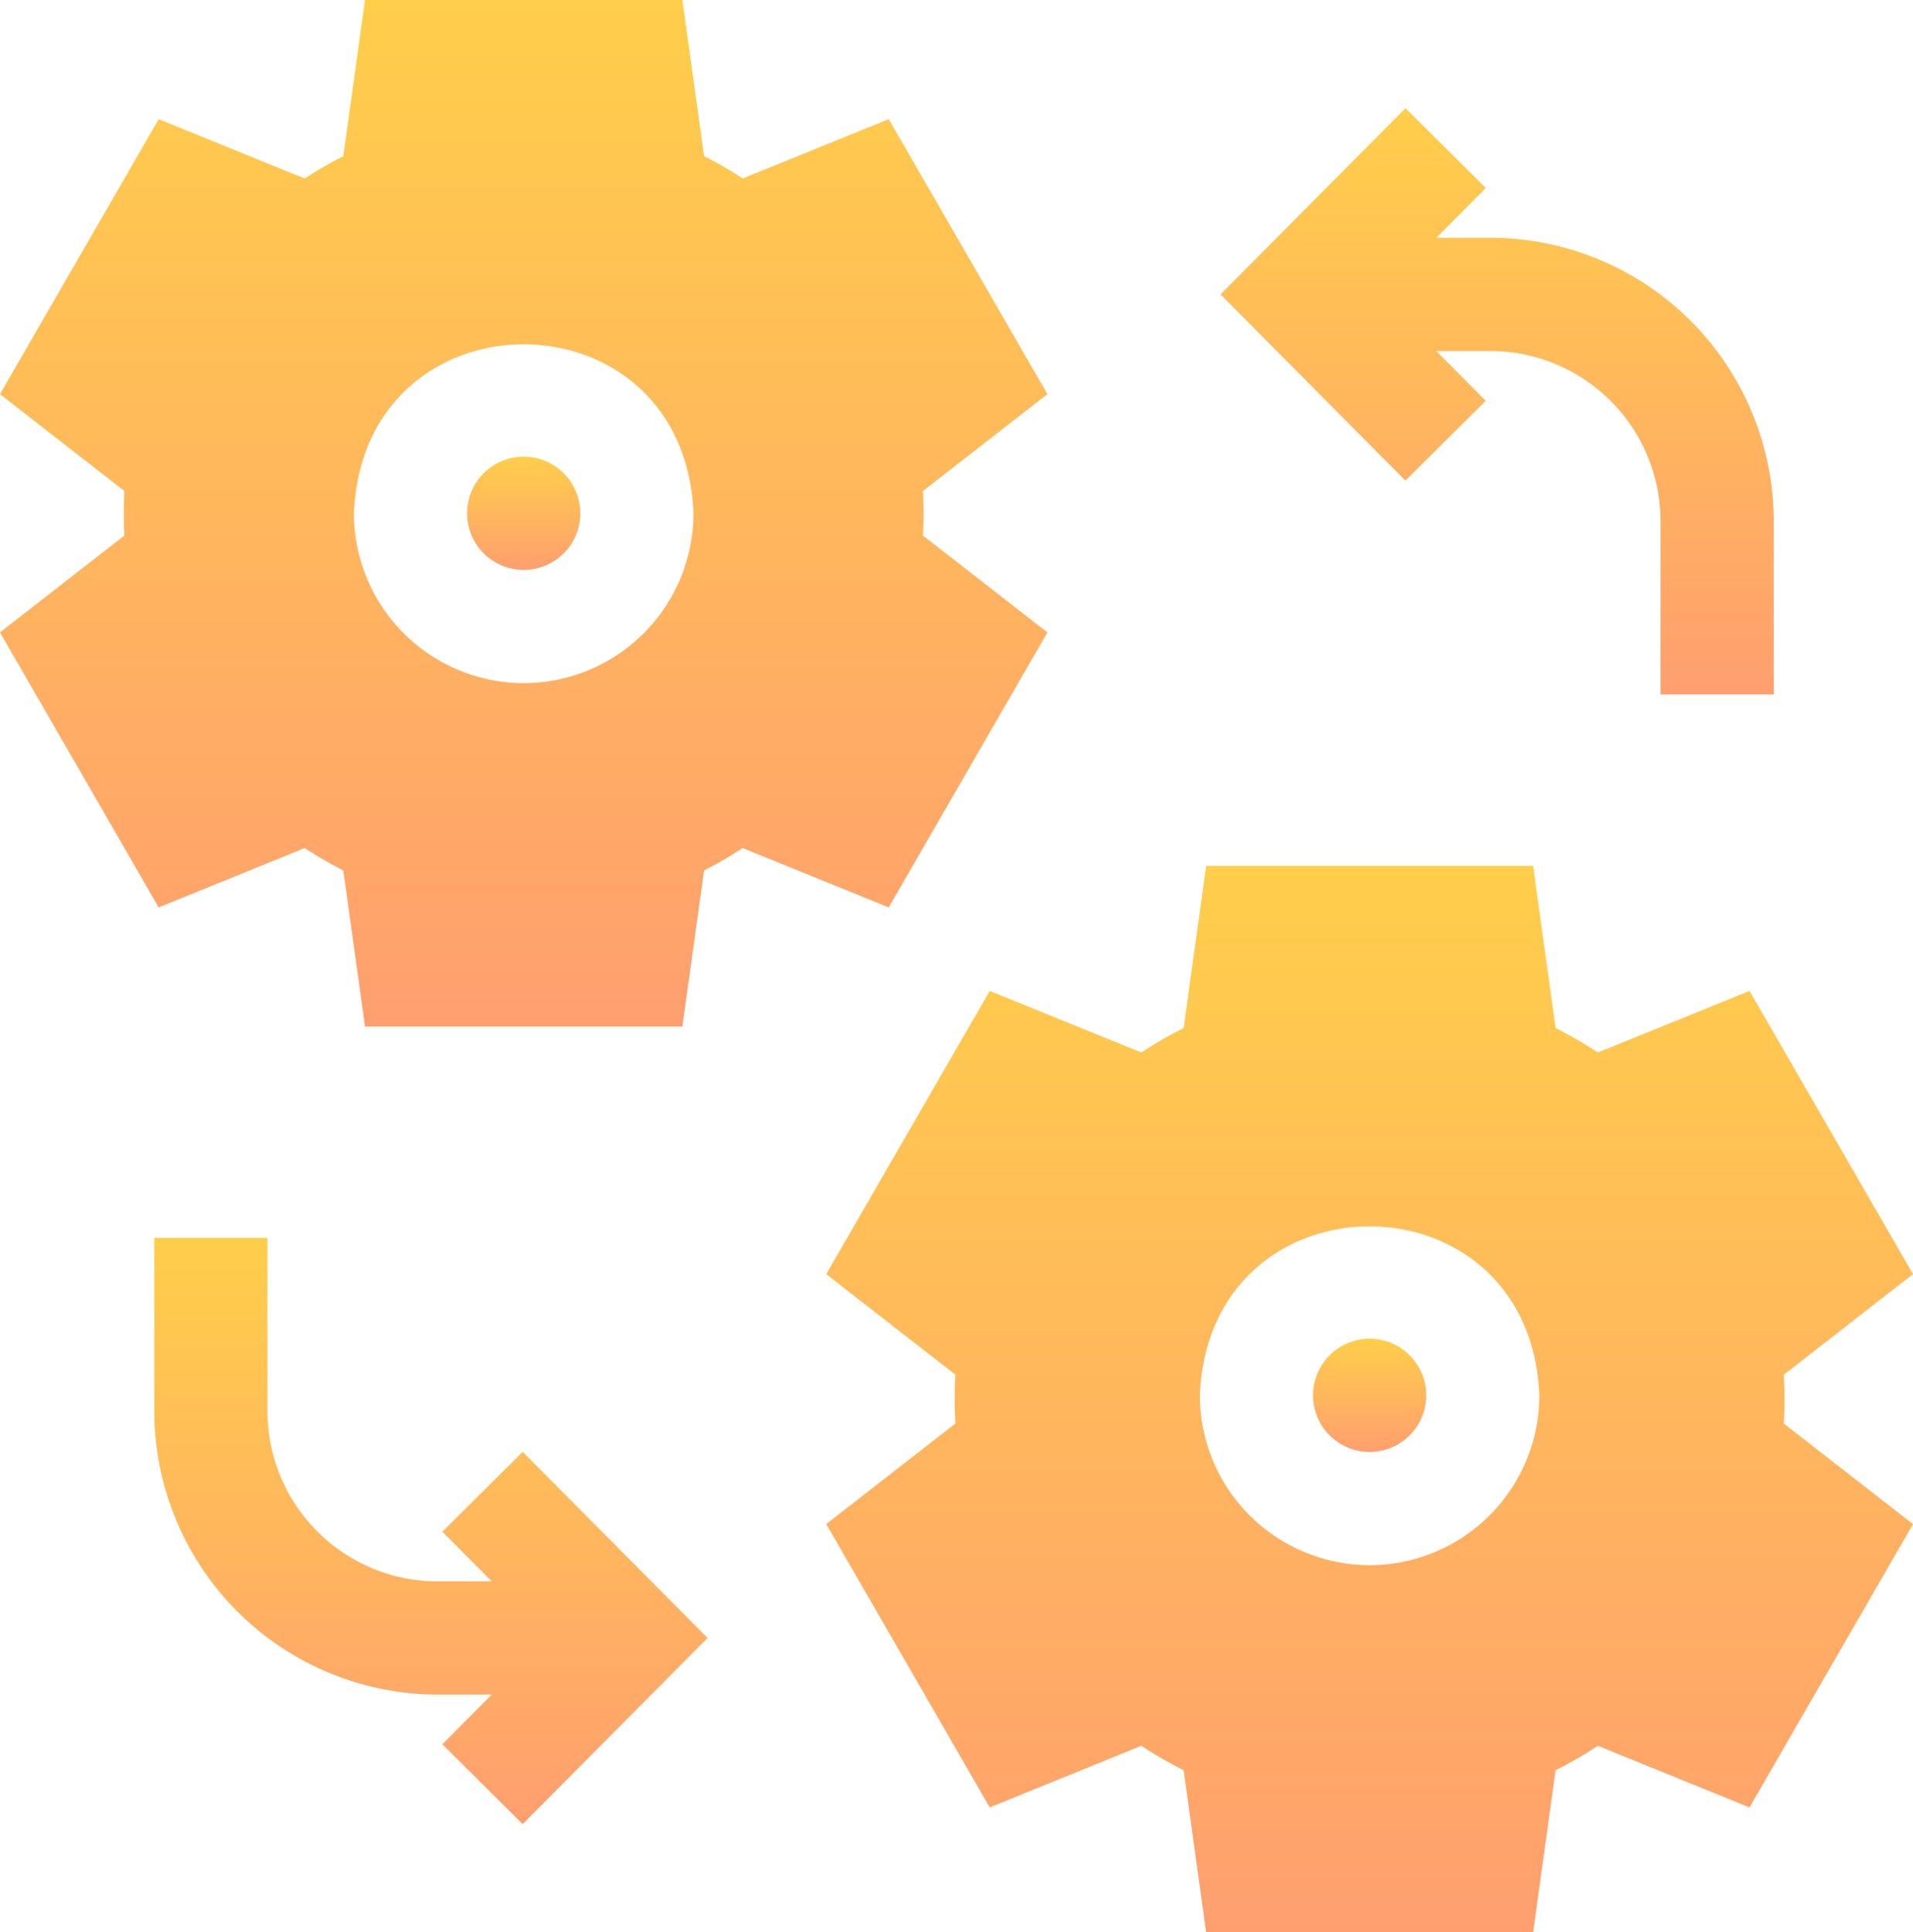 <svg id="automation" xmlns="http://www.w3.org/2000/svg" xmlns:xlink="http://www.w3.org/1999/xlink" width="119.857" height="121.029" viewBox="0 0 119.857 121.029">
  <defs>
    <linearGradient id="linear-gradient" x1="0.5" x2="0.5" y2="1" gradientUnits="objectBoundingBox">
      <stop offset="0" stop-color="#ffce4a"/>
      <stop offset="1" stop-color="#ff9f6f"/>
    </linearGradient>
  </defs>
  <path id="Path_6925" data-name="Path 6925" d="M129.836,121a3.546,3.546,0,1,0,3.546,3.546A3.55,3.55,0,0,0,129.836,121Z" transform="translate(-97.023 -92.397)" fill="url(#linear-gradient)"/>
  <path id="Path_6926" data-name="Path 6926" d="M68.105,39.611l-7.8-6.068a24.4,24.4,0,0,0,0-2.789l7.8-6.068L58.163,7.463,49.01,11.179a25.031,25.031,0,0,0-2.416-1.4L45.235,0H25.35L23.991,9.782a25.356,25.356,0,0,0-2.418,1.4l-9.15-3.716L2.48,24.686l7.794,6.068a25.534,25.534,0,0,0,0,2.789L2.48,39.611l9.942,17.223,9.15-3.716a25.354,25.354,0,0,0,2.418,1.4L25.35,64.3H45.235l1.359-9.782a25.032,25.032,0,0,0,2.416-1.4l9.153,3.716ZM35.293,42.786A10.65,10.65,0,0,1,24.655,32.148c.585-14.112,20.692-14.107,21.275,0A10.65,10.65,0,0,1,35.293,42.786Z" transform="translate(-2.48 0)" fill="url(#linear-gradient)"/>
  <path id="Path_6927" data-name="Path 6927" d="M354.046,354.71a3.546,3.546,0,1,0,3.546,3.546A3.55,3.55,0,0,0,354.046,354.71Z" transform="translate(-268.233 -270.862)" fill="url(#linear-gradient)"/>
  <path id="Path_6928" data-name="Path 6928" d="M281.522,262.826c0-.506-.017-1.016-.047-1.527l8.094-6.3-10.243-17.738-9.5,3.858a25.69,25.69,0,0,0-2.65-1.532l-1.409-10.155H245.282l-1.409,10.155a25.689,25.689,0,0,0-2.65,1.532l-9.5-3.858L221.48,255l8.094,6.3a24.836,24.836,0,0,0,0,3.054l-8.094,6.3L231.723,288.4l9.5-3.858a26.142,26.142,0,0,0,2.65,1.532l1.409,10.155h20.485l1.409-10.155a26.138,26.138,0,0,0,2.65-1.532l9.5,3.858,10.243-17.741-8.094-6.3C281.505,263.845,281.522,263.335,281.522,262.826Zm-26,10.4a10.649,10.649,0,0,1-10.637-10.637c.585-14.112,20.692-14.107,21.275,0A10.649,10.649,0,0,1,255.524,273.227Z" transform="translate(-169.712 -175.196)" fill="url(#linear-gradient)"/>
  <path id="Path_6929" data-name="Path 6929" d="M61.425,346.4l3.095,3.115H61.125a10.671,10.671,0,0,1-10.659-10.659V328H43.375v10.852a17.77,17.77,0,0,0,17.75,17.75H64.52l-3.095,3.115,5.031,5L78.04,353.057,66.456,341.4Z" transform="translate(-33.708 -250.466)" fill="url(#linear-gradient)"/>
  <path id="Path_6930" data-name="Path 6930" d="M342.595,47l-3.1-3.115h3.395a10.671,10.671,0,0,1,10.659,10.659V65.393h7.092V54.541a17.77,17.77,0,0,0-17.75-17.75H339.5l3.1-3.115-5.031-5L325.98,40.336,337.564,52Z" transform="translate(-249.509 -21.898)" fill="url(#linear-gradient)"/>
</svg>
